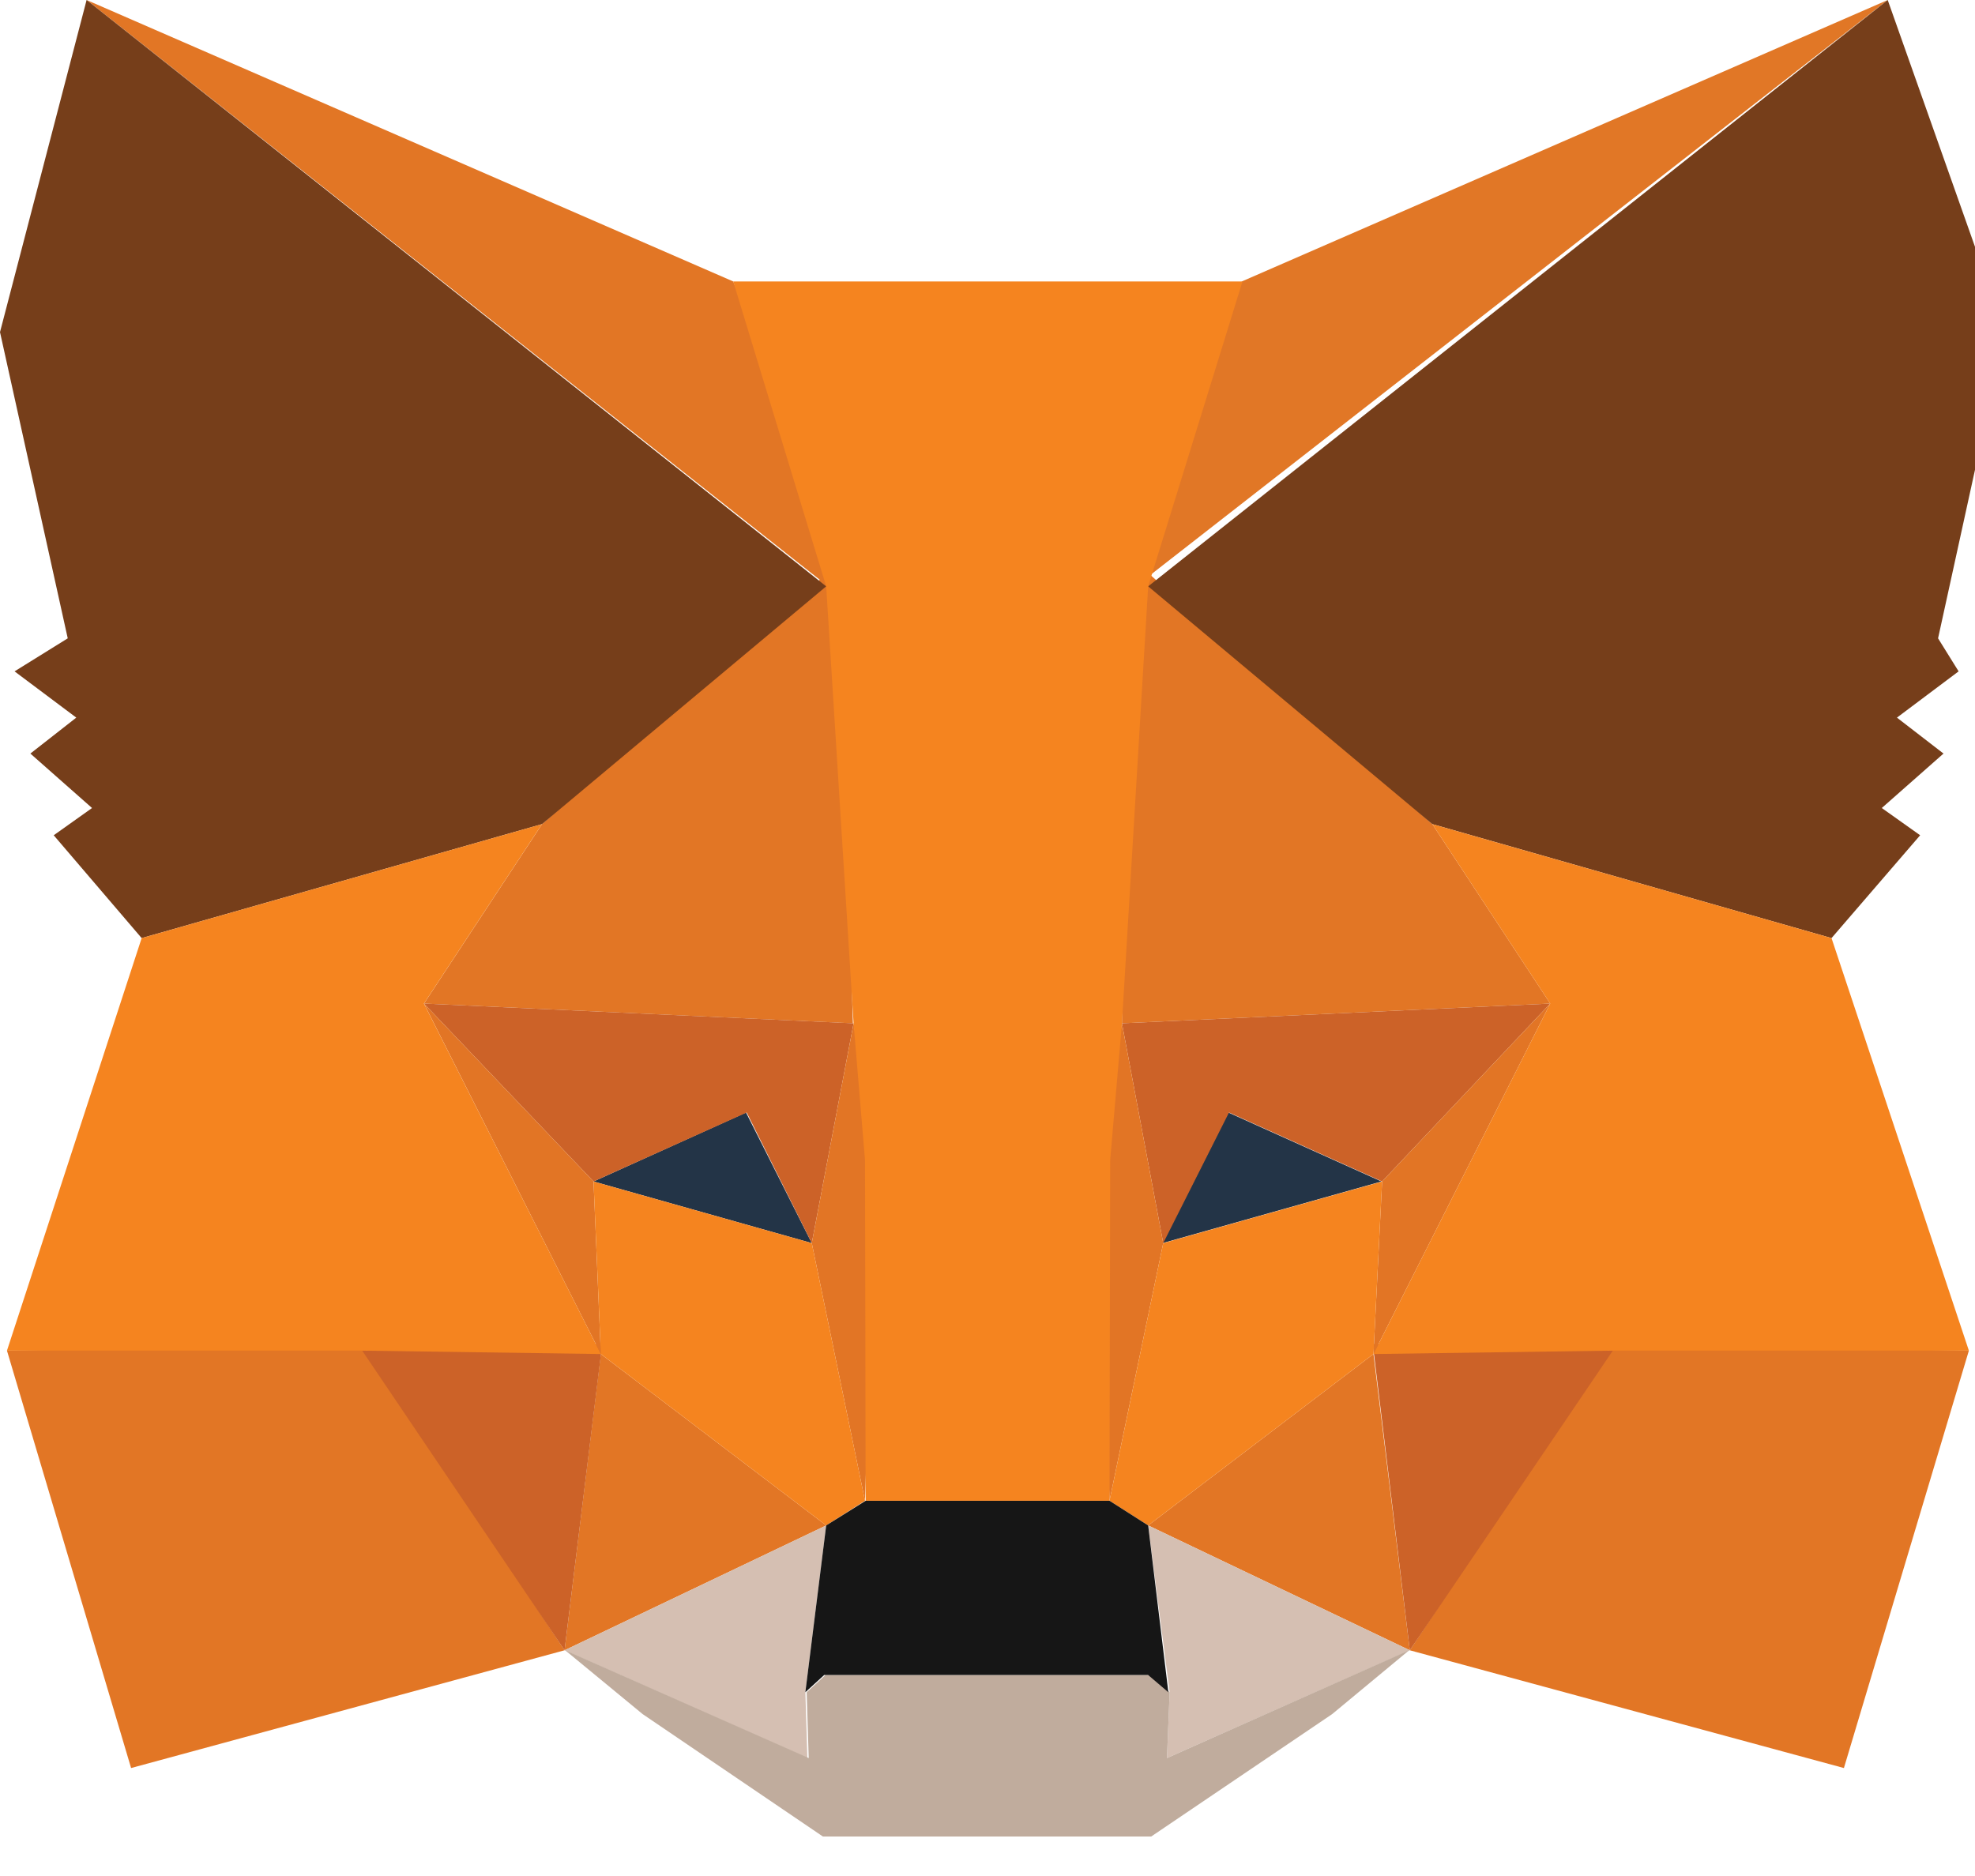 <?xml version="1.0" encoding="UTF-8"?>
<svg width="40px" height="38px" viewBox="0 0 40 38" version="1.1" xmlns="http://www.w3.org/2000/svg" xmlns:xlink="http://www.w3.org/1999/xlink">
    <title>Metamask</title>
    <g id="Page-1" stroke="none" stroke-width="1" fill="none" fill-rule="evenodd">
        <g id="metamask" fill-rule="nonzero">
            <polygon id="Path" fill="#E17726" points="38.232 0 22.364 12.375 25.15 5.701"></polygon>
            <polygon id="Path" fill="#E27625" points="1.754 0 17.53 12.477 14.85 5.701"></polygon>
            <polygon id="Path" fill="#E27625" points="32.665 27.225 28.553 33.428 37.345 35.813 39.876 27.358"></polygon>
            <polygon id="Path" fill="#E27625" points="0.141 27.358 2.655 35.813 11.434 33.428 7.335 27.225"></polygon>
            <polygon id="Path" fill="#E27625" points="10.978 16.693 8.587 20.328 17.274 20.728 16.987 11.406"></polygon>
            <polygon id="Path" fill="#E27625" points="29.009 16.693 22.912 11.305 22.723 20.728 31.397 20.328"></polygon>
            <polygon id="Path" fill="#E27625" points="11.434 33.428 16.733 30.899 12.169 27.427"></polygon>
            <polygon id="Path" fill="#E27625" points="23.254 30.899 28.553 33.428 27.817 27.427"></polygon>
            <polygon id="Path" fill="#D5BFB2" points="28.553 33.428 23.254 30.899 23.689 34.278 23.635 35.611"></polygon>
            <polygon id="Path" fill="#D5BFB2" points="11.434 33.428 16.352 35.611 16.311 34.278 16.733 30.899"></polygon>
            <polygon id="Path" fill="#233447" points="16.441 25.18 12.021 23.932 15.109 22.535"></polygon>
            <polygon id="Path" fill="#233447" points="23.546 25.18 24.877 22.535 27.979 23.932"></polygon>
            <polygon id="Path" fill="#CC6228" points="11.434 33.428 12.197 27.225 7.335 27.358"></polygon>
            <polygon id="Path" fill="#CC6228" points="27.803 27.225 28.553 33.428 32.665 27.358"></polygon>
            <polygon id="Path" fill="#CC6228" points="31.397 20.328 22.723 20.728 23.559 25.18 24.891 22.535 27.992 23.932"></polygon>
            <polygon id="Path" fill="#CC6228" points="12.021 23.932 15.123 22.535 16.441 25.18 17.288 20.728 8.587 20.328"></polygon>
            <polygon id="Path" fill="#E27525" points="8.587 20.328 12.169 27.427 12.021 23.932"></polygon>
            <polygon id="Path" fill="#E27525" points="27.992 23.932 27.817 27.427 31.397 20.328"></polygon>
            <polygon id="Path" fill="#E27525" points="17.288 20.728 16.441 25.18 17.519 30.399 17.735 23.482"></polygon>
            <polygon id="Path" fill="#E27525" points="22.723 20.728 22.269 23.468 22.471 30.399 23.559 25.18"></polygon>
            <polygon id="Path" fill="#F5841F" points="23.559 25.18 22.471 30.399 23.254 30.899 27.817 27.427 27.992 23.932"></polygon>
            <polygon id="Path" fill="#F5841F" points="12.021 23.932 12.169 27.427 16.733 30.899 17.519 30.399 16.441 25.18"></polygon>
            <polygon id="Path" fill="#C0AC9D" points="23.635 35.611 23.689 34.278 23.281 33.929 16.719 33.929 16.338 34.278 16.379 35.611 11.447 33.428 13.016 34.721 16.666 37.2 23.316 37.2 26.98 34.721 28.539 33.428"></polygon>
            <polygon id="Path" fill="#161616" points="23.254 30.899 22.471 30.399 17.532 30.399 16.733 30.899 16.311 34.278 16.692 33.929 23.254 33.929 23.663 34.278"></polygon>
            <polygon id="Path" fill="#763E1A" points="39.252 12.93 40.611 6.727 38.232 0 23.254 11.877 29.009 16.693 37.094 19.002 38.889 16.919 38.112 16.367 39.362 15.264 38.419 14.536 39.668 13.599"></polygon>
            <polygon id="Path" fill="#763E1A" points="0 6.727 1.372 12.93 0.295 13.599 1.545 14.536 0.615 15.264 1.864 16.367 1.088 16.919 2.869 19.002 10.978 16.693 16.733 11.877 1.754 0"></polygon>
            <polygon id="Path" fill="#F5841F" points="37.094 19.002 29.009 16.693 31.397 20.328 27.817 27.427 32.665 27.358 39.876 27.358"></polygon>
            <polygon id="Path" fill="#F5841F" points="10.977 16.693 2.869 19.002 0.141 27.358 7.335 27.358 12.169 27.427 8.586 20.328"></polygon>
            <polygon id="Path" fill="#F5841F" points="22.723 20.728 23.254 11.877 25.164 5.701 14.85 5.701 16.733 11.877 17.288 20.728 17.519 23.495 17.532 30.399 22.471 30.399 22.485 23.495"></polygon>
        </g>
    </g>
</svg>
